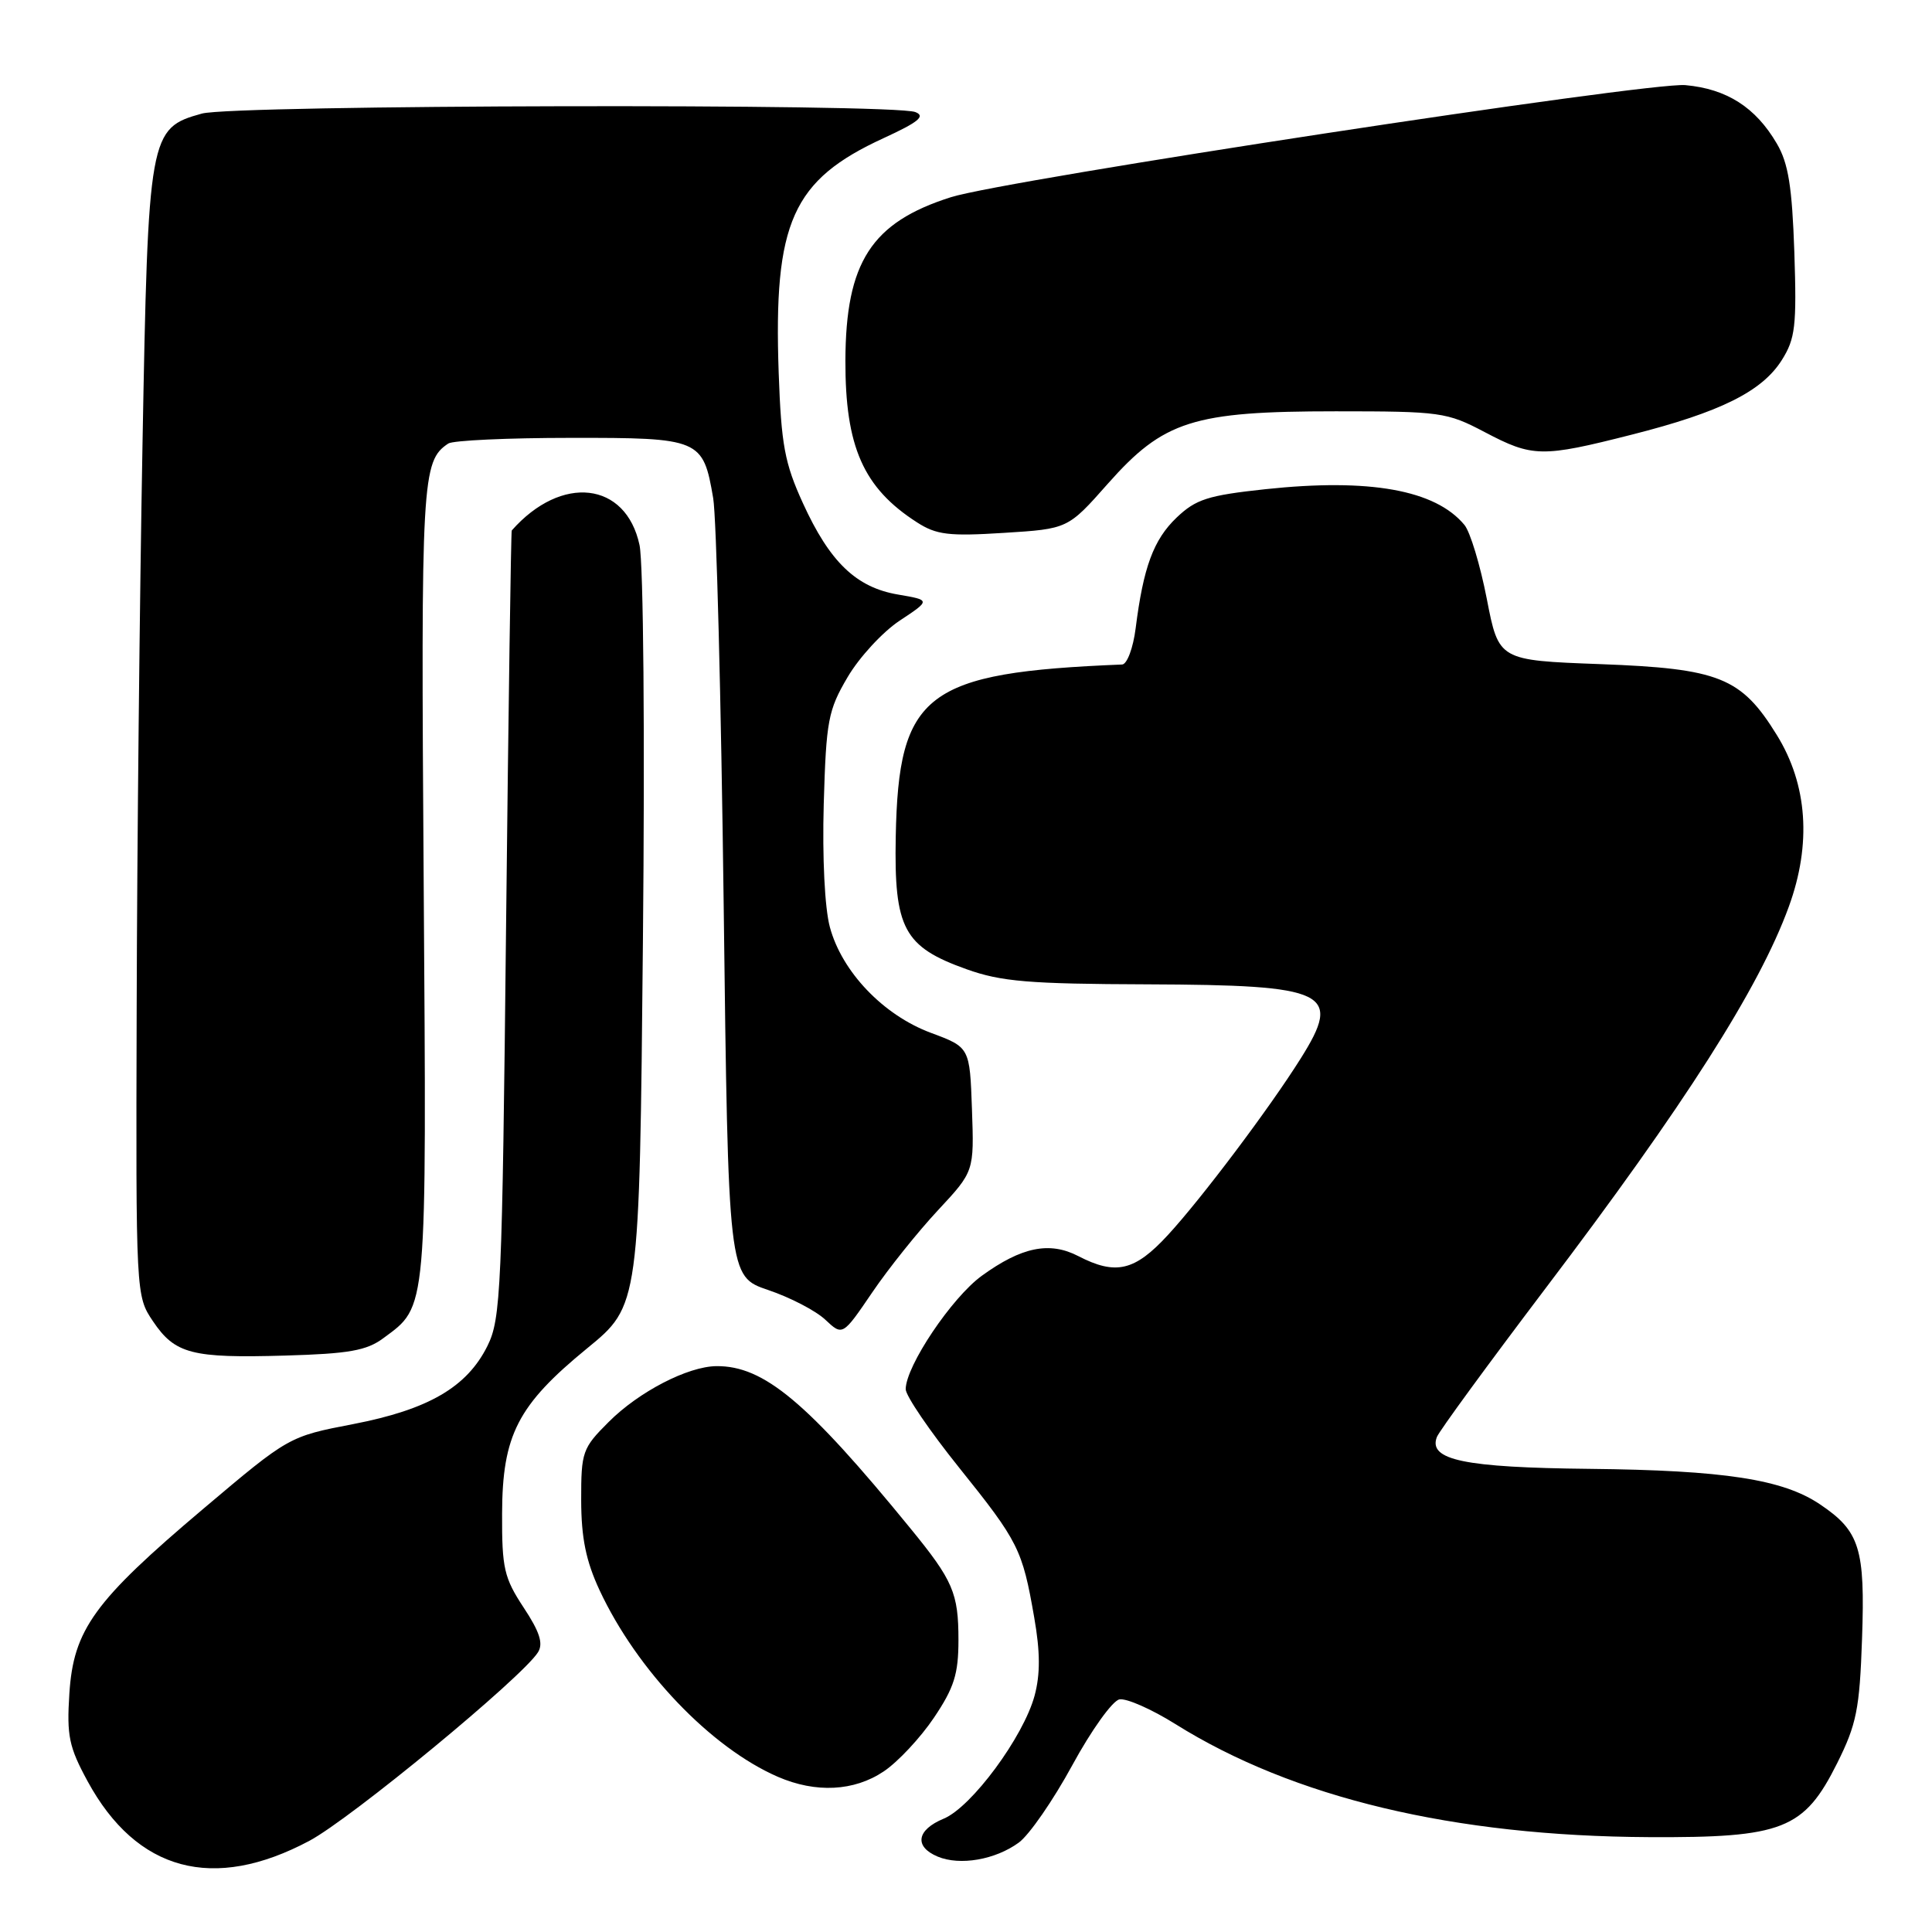<?xml version="1.0" encoding="UTF-8" standalone="no"?>
<!DOCTYPE svg PUBLIC "-//W3C//DTD SVG 1.1//EN" "http://www.w3.org/Graphics/SVG/1.1/DTD/svg11.dtd" >
<svg xmlns="http://www.w3.org/2000/svg" xmlns:xlink="http://www.w3.org/1999/xlink" version="1.1" viewBox="0 0 256 256">
 <g >
 <path fill="currentColor"
d=" M 40.99 243.92 C 46.51 240.98 69.23 222.24 71.29 218.93 C 72.01 217.77 71.51 216.22 69.38 213.00 C 66.80 209.08 66.50 207.81 66.53 200.57 C 66.56 190.15 68.60 186.19 77.80 178.66 C 84.73 172.99 84.73 172.99 85.19 124.75 C 85.46 97.36 85.26 74.66 84.74 72.22 C 82.94 63.81 74.39 62.83 67.81 70.29 C 67.71 70.41 67.37 93.90 67.06 122.50 C 66.54 170.99 66.37 174.76 64.59 178.34 C 61.88 183.80 56.78 186.77 46.80 188.70 C 38.28 190.34 38.28 190.34 26.93 199.93 C 12.47 212.15 9.73 215.93 9.19 224.43 C 8.83 230.00 9.14 231.49 11.61 236.03 C 18.11 247.97 28.27 250.70 40.99 243.92 Z  M 135.00 244.15 C 136.38 243.14 139.56 238.54 142.08 233.91 C 144.59 229.29 147.41 225.35 148.33 225.18 C 149.25 225.00 152.59 226.47 155.75 228.45 C 171.38 238.23 192.63 243.30 218.50 243.43 C 236.24 243.52 239.04 242.42 243.43 233.64 C 246.00 228.49 246.41 226.47 246.73 217.14 C 247.15 205.17 246.43 202.88 241.17 199.34 C 236.24 196.01 228.46 194.82 210.61 194.63 C 194.03 194.46 189.23 193.46 190.39 190.42 C 190.69 189.63 197.17 180.78 204.77 170.74 C 223.22 146.41 233.10 130.92 237.02 120.16 C 240.06 111.83 239.51 103.97 235.43 97.38 C 230.72 89.75 227.81 88.59 212.04 88.00 C 198.59 87.50 198.59 87.50 197.01 79.36 C 196.14 74.89 194.81 70.47 194.04 69.55 C 190.19 64.91 181.47 63.35 167.68 64.82 C 160.04 65.64 158.46 66.15 155.90 68.59 C 152.84 71.52 151.50 75.16 150.48 83.25 C 150.15 85.87 149.34 88.02 148.69 88.05 C 122.62 89.11 119.06 91.82 118.69 110.87 C 118.46 123.05 119.75 125.46 128.08 128.43 C 132.66 130.07 136.37 130.38 152.00 130.43 C 176.02 130.52 177.90 131.43 172.34 140.27 C 168.21 146.85 159.18 158.85 154.75 163.65 C 150.36 168.42 147.85 169.01 142.88 166.44 C 139.07 164.47 135.37 165.22 130.09 169.05 C 126.12 171.93 120.03 181.00 120.01 184.07 C 120.00 184.93 123.18 189.60 127.08 194.46 C 134.97 204.29 135.47 205.29 137.04 214.33 C 137.84 218.90 137.85 221.84 137.09 224.68 C 135.61 230.15 128.74 239.45 125.05 240.98 C 121.45 242.47 121.10 244.69 124.25 246.01 C 127.20 247.24 131.88 246.43 135.00 244.15 Z  M 117.10 234.72 C 118.97 233.47 121.96 230.27 123.75 227.61 C 126.43 223.63 127.00 221.81 127.00 217.32 C 127.00 211.09 126.29 209.43 120.62 202.50 C 106.95 185.76 101.21 180.97 94.93 181.02 C 91.14 181.06 84.65 184.41 80.65 188.42 C 77.17 191.89 77.00 192.38 77.01 198.78 C 77.02 203.78 77.64 206.83 79.44 210.70 C 84.39 221.32 94.19 231.58 103.08 235.44 C 108.10 237.61 113.17 237.36 117.10 234.72 Z  M 50.79 177.32 C 56.65 172.99 56.53 174.32 56.14 116.90 C 55.77 63.36 55.89 61.11 59.40 58.77 C 60.00 58.36 67.29 58.02 75.60 58.02 C 92.78 58.00 93.16 58.16 94.50 66.00 C 94.93 68.47 95.55 92.69 95.89 119.82 C 96.50 169.14 96.50 169.14 101.78 170.93 C 104.69 171.91 108.10 173.68 109.36 174.87 C 111.65 177.02 111.65 177.02 115.57 171.26 C 117.72 168.09 121.65 163.19 124.29 160.36 C 129.08 155.22 129.08 155.22 128.79 146.99 C 128.50 138.77 128.50 138.77 123.33 136.85 C 117.03 134.50 111.55 128.76 109.96 122.84 C 109.28 120.32 108.95 113.62 109.15 106.53 C 109.47 95.48 109.73 94.11 112.31 89.73 C 113.85 87.10 116.96 83.73 119.21 82.24 C 123.32 79.52 123.32 79.52 118.99 78.78 C 113.45 77.84 109.94 74.47 106.38 66.65 C 103.97 61.37 103.52 58.94 103.18 49.40 C 102.48 29.44 104.98 23.86 117.09 18.30 C 121.72 16.17 122.67 15.39 121.29 14.85 C 118.35 13.69 30.98 13.88 26.75 15.05 C 19.76 16.99 19.63 17.68 18.88 59.00 C 18.51 79.08 18.16 112.65 18.11 133.60 C 18.00 171.60 18.01 171.71 20.26 175.06 C 23.19 179.41 25.39 179.98 37.79 179.62 C 46.22 179.38 48.58 178.96 50.79 177.32 Z  M 146.78 64.11 C 154.19 55.74 158.09 54.50 177.00 54.50 C 190.89 54.50 191.72 54.62 196.72 57.25 C 203.08 60.60 204.28 60.63 216.23 57.59 C 227.95 54.62 233.48 51.87 236.10 47.71 C 237.89 44.87 238.08 43.21 237.76 33.42 C 237.46 24.73 236.97 21.63 235.44 19.03 C 232.63 14.22 228.81 11.78 223.32 11.28 C 218.47 10.84 133.19 23.85 126.00 26.13 C 115.46 29.47 112.06 34.75 112.02 47.78 C 111.99 59.20 114.40 64.65 121.50 69.21 C 124.07 70.87 125.73 71.07 133.00 70.61 C 141.50 70.08 141.50 70.08 146.78 64.11 Z "/>
</g>
</svg>